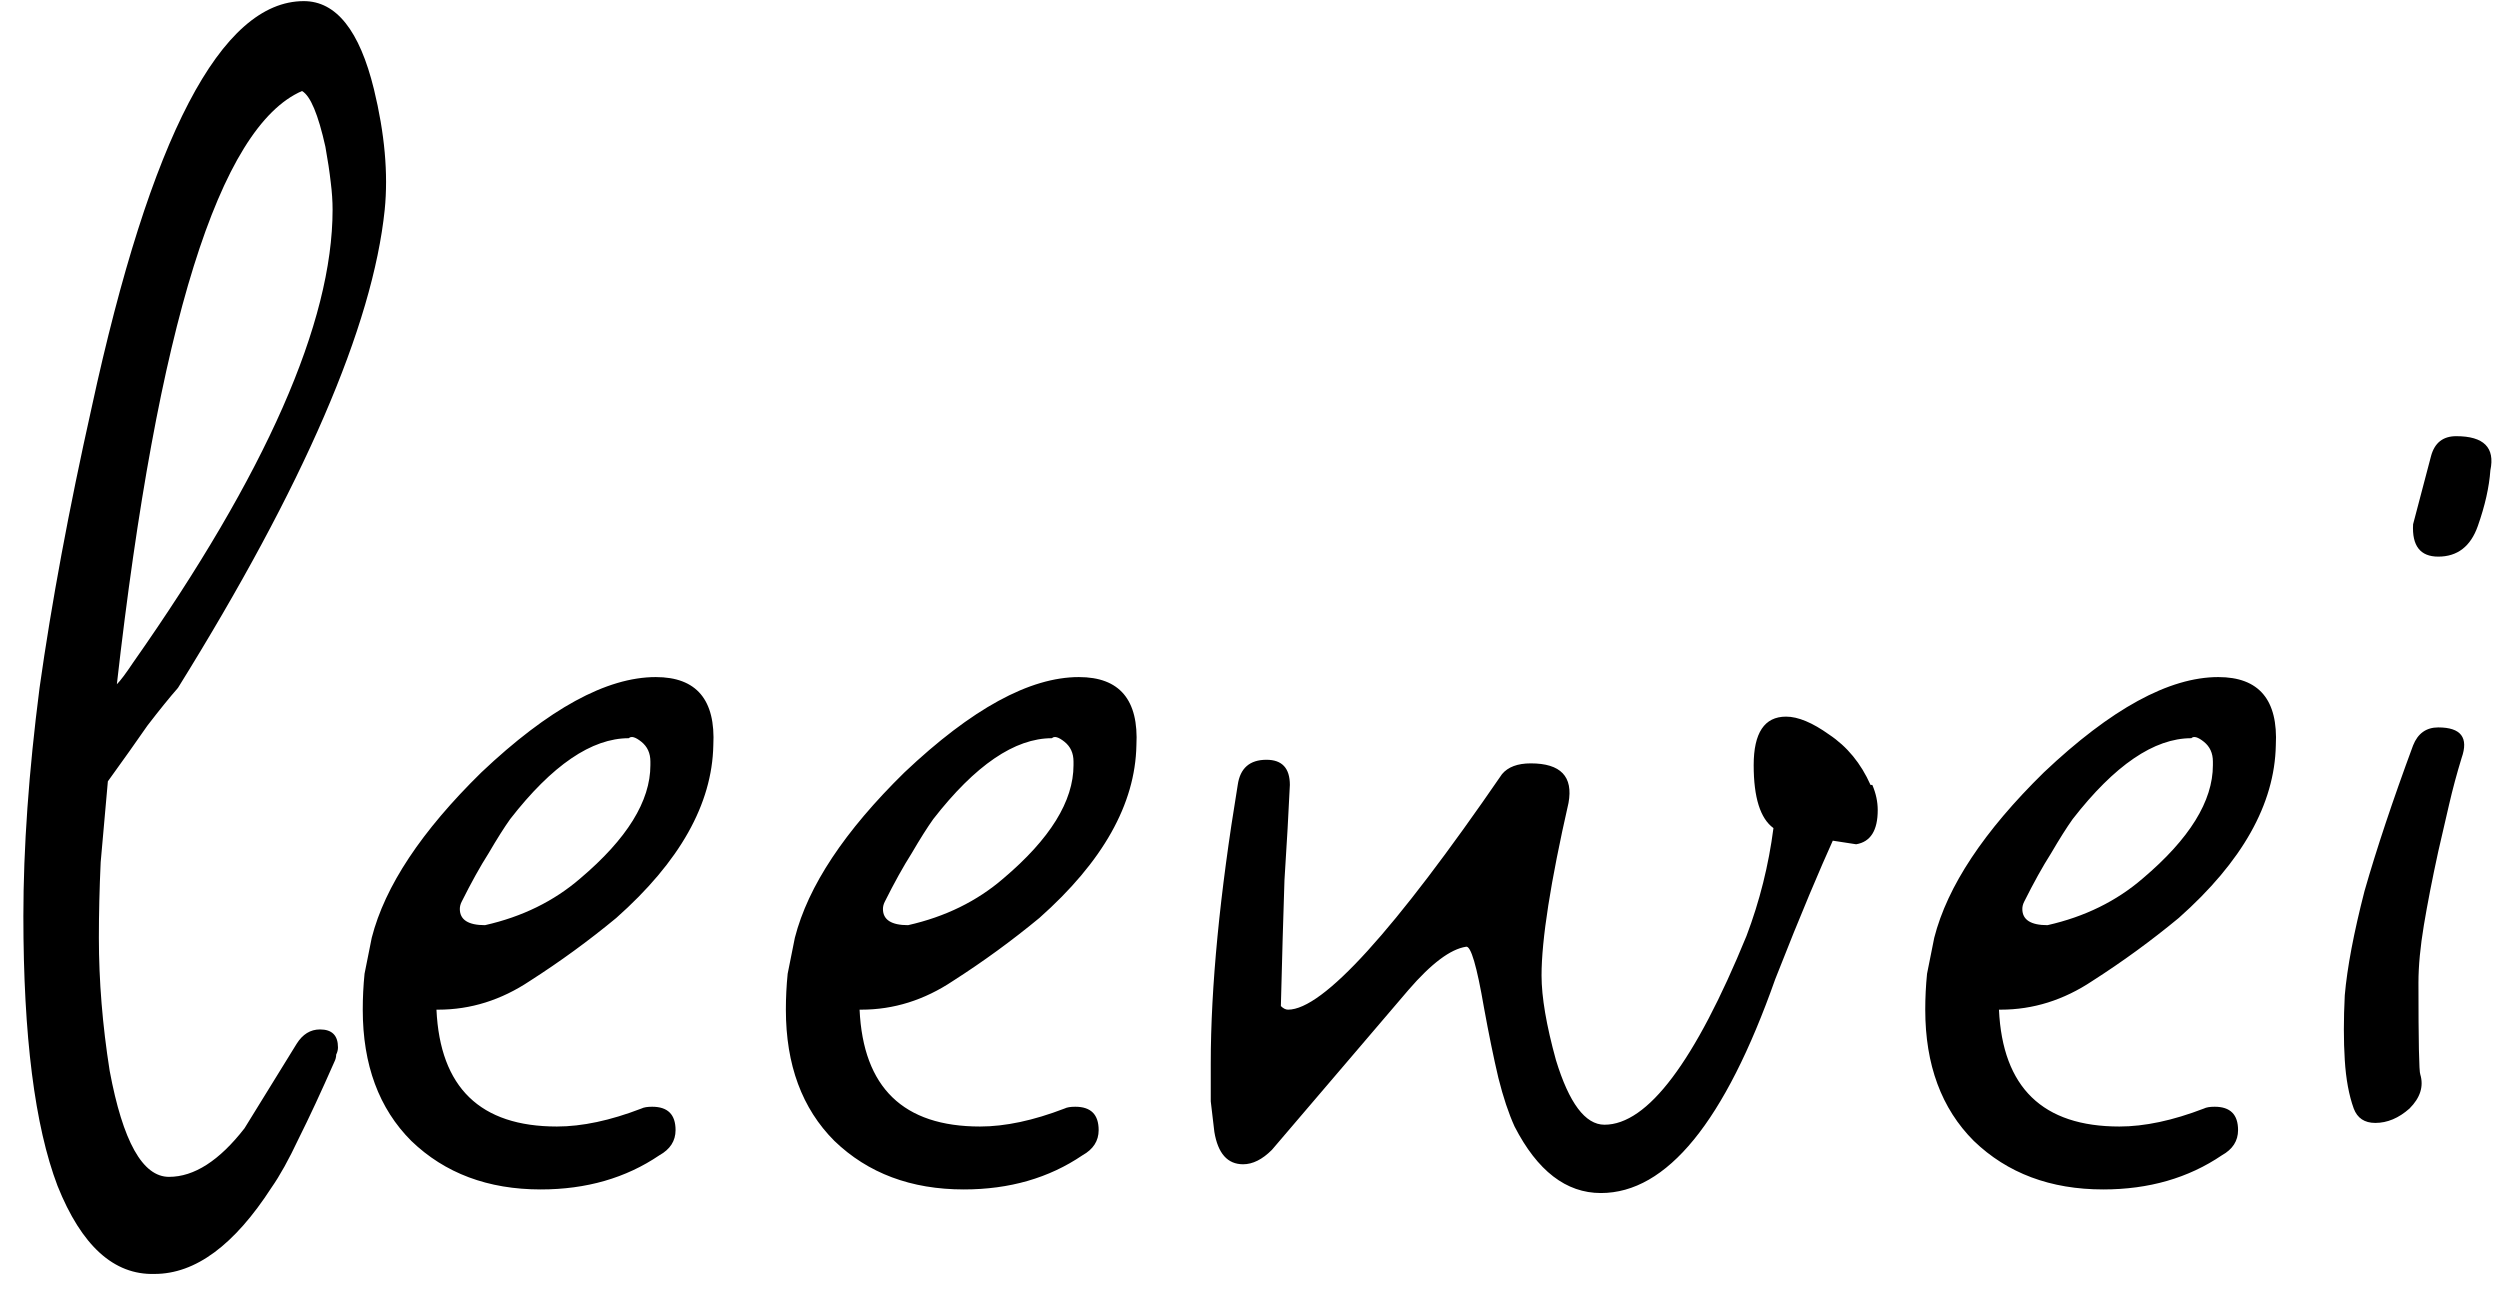 <svg width="89" height="46" viewBox="0 0 89 46" fill="none" xmlns="http://www.w3.org/2000/svg">
<path d="M5.504 45.352C4.053 45.395 2.901 44.349 2.048 42.216C1.237 40.083 0.832 36.883 0.832 32.616C0.832 30.184 1.024 27.475 1.408 24.488C1.835 21.459 2.453 18.131 3.264 14.504C5.355 4.861 7.872 0.04 10.816 0.04C11.968 0.04 12.8 1.085 13.312 3.176C13.696 4.755 13.824 6.184 13.696 7.464C13.269 11.603 10.816 17.277 6.336 24.488C6.037 24.829 5.675 25.277 5.248 25.832C4.864 26.387 4.395 27.048 3.84 27.816C3.755 28.797 3.669 29.757 3.584 30.696C3.541 31.635 3.52 32.531 3.52 33.384C3.52 34.92 3.648 36.499 3.904 38.12C4.373 40.637 5.077 41.896 6.016 41.896C6.912 41.896 7.808 41.32 8.704 40.168L10.56 37.16C10.773 36.819 11.051 36.648 11.392 36.648C11.819 36.648 12.032 36.861 12.032 37.288C12.032 37.373 12.011 37.459 11.968 37.544C11.968 37.629 11.947 37.715 11.904 37.8C11.435 38.867 11.008 39.784 10.624 40.552C10.283 41.277 9.963 41.853 9.664 42.28C8.341 44.328 6.955 45.352 5.504 45.352ZM10.752 3.24C7.808 4.52 5.611 11.56 4.16 24.36C4.288 24.232 4.48 23.976 4.736 23.592C9.472 16.851 11.84 11.475 11.84 7.464C11.84 7.165 11.819 6.845 11.776 6.504C11.733 6.12 11.669 5.693 11.584 5.224C11.328 4.072 11.051 3.411 10.752 3.24ZM19.25 42.344C17.373 42.344 15.837 41.768 14.642 40.616C13.49 39.464 12.914 37.907 12.914 35.944C12.914 35.517 12.935 35.091 12.978 34.664C13.063 34.237 13.149 33.811 13.234 33.384C13.703 31.549 15.005 29.587 17.138 27.496C19.527 25.235 21.597 24.104 23.346 24.104C24.797 24.104 25.479 24.915 25.394 26.536C25.351 28.627 24.199 30.675 21.938 32.68C20.957 33.491 19.933 34.237 18.866 34.92C17.842 35.603 16.754 35.944 15.602 35.944H15.538C15.666 38.717 17.095 40.104 19.826 40.104C20.722 40.104 21.725 39.891 22.834 39.464C22.919 39.421 23.047 39.4 23.218 39.4C23.773 39.4 24.05 39.677 24.05 40.232C24.05 40.616 23.858 40.915 23.474 41.128C22.279 41.939 20.871 42.344 19.25 42.344ZM17.266 32.936C18.589 32.637 19.719 32.083 20.658 31.272C22.322 29.864 23.154 28.52 23.154 27.24V27.112C23.154 26.813 23.047 26.579 22.834 26.408C22.621 26.237 22.471 26.195 22.386 26.28C21.063 26.28 19.655 27.24 18.162 29.16C17.949 29.459 17.693 29.864 17.394 30.376C17.095 30.845 16.775 31.421 16.434 32.104C16.391 32.189 16.37 32.275 16.37 32.36C16.37 32.744 16.669 32.936 17.266 32.936ZM34.312 42.344C32.435 42.344 30.899 41.768 29.704 40.616C28.552 39.464 27.977 37.907 27.977 35.944C27.977 35.517 27.998 35.091 28.041 34.664C28.126 34.237 28.211 33.811 28.297 33.384C28.766 31.549 30.067 29.587 32.2 27.496C34.59 25.235 36.659 24.104 38.408 24.104C39.859 24.104 40.542 24.915 40.456 26.536C40.414 28.627 39.262 30.675 37.001 32.68C36.019 33.491 34.995 34.237 33.928 34.92C32.904 35.603 31.817 35.944 30.665 35.944H30.601C30.729 38.717 32.158 40.104 34.889 40.104C35.785 40.104 36.787 39.891 37.897 39.464C37.982 39.421 38.11 39.4 38.281 39.4C38.835 39.4 39.112 39.677 39.112 40.232C39.112 40.616 38.92 40.915 38.536 41.128C37.342 41.939 35.934 42.344 34.312 42.344ZM32.328 32.936C33.651 32.637 34.782 32.083 35.721 31.272C37.385 29.864 38.217 28.52 38.217 27.24V27.112C38.217 26.813 38.11 26.579 37.897 26.408C37.683 26.237 37.534 26.195 37.449 26.28C36.126 26.28 34.718 27.24 33.224 29.16C33.011 29.459 32.755 29.864 32.456 30.376C32.158 30.845 31.838 31.421 31.497 32.104C31.454 32.189 31.433 32.275 31.433 32.36C31.433 32.744 31.731 32.936 32.328 32.936ZM56.991 42.472C55.754 42.472 54.73 41.683 53.919 40.104C53.706 39.635 53.514 39.059 53.343 38.376C53.172 37.651 53.002 36.819 52.831 35.88C52.575 34.387 52.362 33.661 52.191 33.704C51.636 33.789 50.954 34.301 50.143 35.24L45.279 40.936C44.938 41.277 44.596 41.448 44.255 41.448C43.7 41.448 43.359 41.064 43.231 40.296C43.188 39.955 43.146 39.592 43.103 39.208C43.103 38.781 43.103 38.333 43.103 37.864C43.103 35.133 43.423 31.827 44.063 27.944C44.148 27.347 44.49 27.048 45.087 27.048C45.642 27.048 45.919 27.347 45.919 27.944C45.876 28.883 45.812 30.013 45.727 31.336C45.684 32.616 45.642 34.109 45.599 35.816C45.684 35.901 45.77 35.944 45.855 35.944C47.092 35.944 49.631 33.149 53.471 27.56C53.684 27.304 54.026 27.176 54.495 27.176C55.562 27.176 56.01 27.645 55.839 28.584C55.199 31.4 54.879 33.448 54.879 34.728C54.879 35.496 55.05 36.499 55.391 37.736C55.86 39.272 56.436 40.04 57.119 40.04C58.655 40.04 60.34 37.8 62.175 33.32C62.644 32.083 62.964 30.803 63.135 29.48C62.666 29.139 62.431 28.392 62.431 27.24C62.431 26.088 62.815 25.512 63.583 25.512C64.01 25.512 64.522 25.725 65.119 26.152C65.759 26.579 66.25 27.176 66.591 27.944H66.655C66.783 28.243 66.847 28.541 66.847 28.84C66.847 29.565 66.591 29.971 66.079 30.056L65.247 29.928C65.034 30.397 64.756 31.037 64.415 31.848C64.074 32.659 63.668 33.661 63.199 34.856C61.407 39.933 59.338 42.472 56.991 42.472ZM74.875 42.344C72.998 42.344 71.462 41.768 70.267 40.616C69.115 39.464 68.539 37.907 68.539 35.944C68.539 35.517 68.56 35.091 68.603 34.664C68.688 34.237 68.774 33.811 68.859 33.384C69.328 31.549 70.63 29.587 72.763 27.496C75.152 25.235 77.222 24.104 78.971 24.104C80.422 24.104 81.104 24.915 81.019 26.536C80.976 28.627 79.824 30.675 77.563 32.68C76.582 33.491 75.558 34.237 74.491 34.92C73.467 35.603 72.379 35.944 71.227 35.944H71.163C71.291 38.717 72.72 40.104 75.451 40.104C76.347 40.104 77.35 39.891 78.459 39.464C78.544 39.421 78.672 39.4 78.843 39.4C79.398 39.4 79.675 39.677 79.675 40.232C79.675 40.616 79.483 40.915 79.099 41.128C77.904 41.939 76.496 42.344 74.875 42.344ZM72.891 32.936C74.214 32.637 75.344 32.083 76.283 31.272C77.947 29.864 78.779 28.52 78.779 27.24V27.112C78.779 26.813 78.672 26.579 78.459 26.408C78.246 26.237 78.096 26.195 78.011 26.28C76.688 26.28 75.28 27.24 73.787 29.16C73.574 29.459 73.318 29.864 73.019 30.376C72.72 30.845 72.4 31.421 72.059 32.104C72.016 32.189 71.995 32.275 71.995 32.36C71.995 32.744 72.294 32.936 72.891 32.936ZM86.802 19.816C86.162 19.816 85.863 19.432 85.906 18.664L86.546 16.232C86.674 15.763 86.972 15.528 87.442 15.528C88.423 15.528 88.828 15.933 88.657 16.744C88.615 17.341 88.466 18.003 88.21 18.728C87.954 19.453 87.484 19.816 86.802 19.816ZM84.561 39.976C84.177 39.976 83.921 39.805 83.793 39.464C83.623 38.995 83.516 38.419 83.474 37.736C83.431 37.053 83.431 36.285 83.474 35.432C83.559 34.451 83.793 33.213 84.177 31.72C84.604 30.227 85.18 28.499 85.906 26.536C86.076 26.109 86.375 25.896 86.802 25.896C87.612 25.896 87.889 26.259 87.633 26.984C87.463 27.539 87.314 28.093 87.186 28.648C87.058 29.203 86.93 29.757 86.802 30.312C86.588 31.293 86.418 32.168 86.29 32.936C86.162 33.704 86.097 34.387 86.097 34.984C86.097 37.075 86.119 38.163 86.162 38.248C86.29 38.675 86.162 39.08 85.778 39.464C85.394 39.805 84.988 39.976 84.561 39.976Z" fill="black"/>
</svg>
